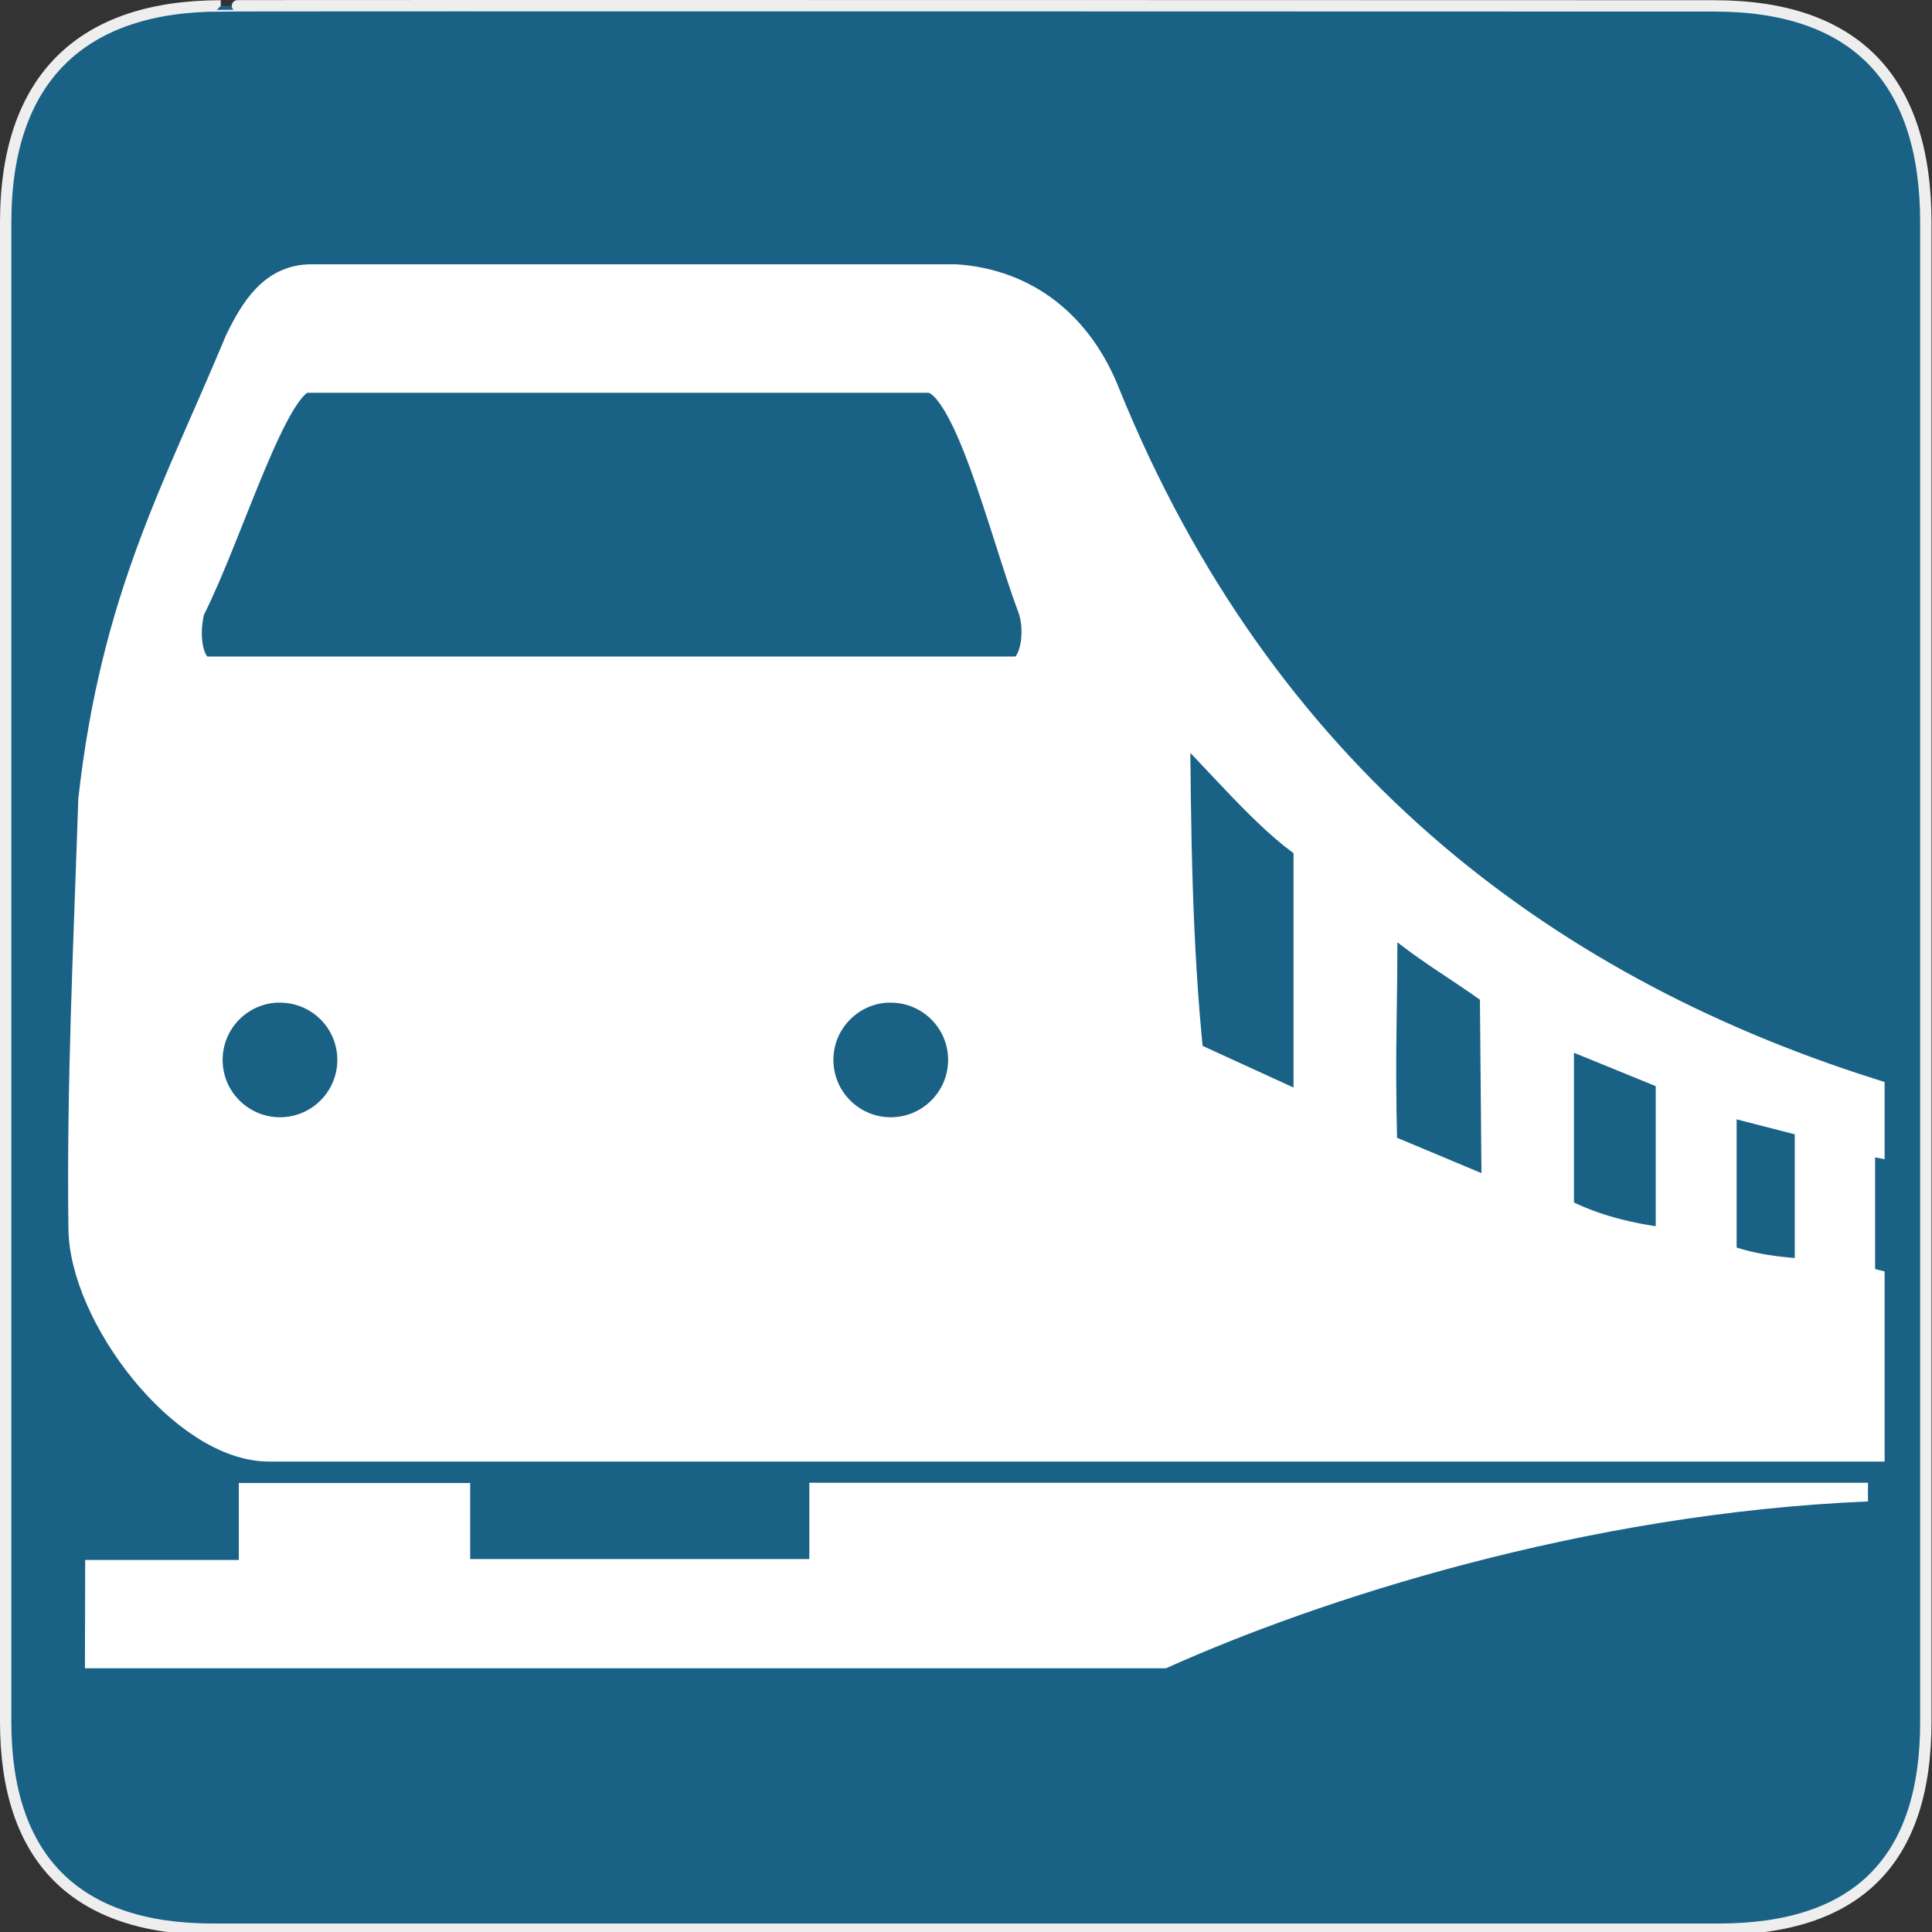 <?xml version="1.0" encoding="UTF-8" standalone="no"?>
<svg xmlns="http://www.w3.org/2000/svg" xmlns:sodipodi="http://sodipodi.sourceforge.net/DTD/sodipodi-0.dtd" xmlns:inkscape="http://www.inkscape.org/namespaces/inkscape" version="1.0" width="580" height="580">
 <rect width="100%" height="100%" fill="#333333" stroke="none"/>
 <defs id="defs4">
  <symbol viewBox="244.5 110 489 219.9" id="symbol-university">
   <path id="path4460" d="M79,43l57,119c0,0,21-96,104-96s124,106,124,106l43-133l82-17L0,17L79,43z"/>
   <path id="path4462" d="M94,176l-21,39" stroke-width="20" stroke="#000000" fill="none"/>
   <path id="path4464" d="M300,19c0,10.5-22.6,19-50.5,19S199,29.5,199,19s22.6-19,50.5-19S300,8.5,300,19z"/>
   <path id="path4466" d="M112,216l-16-38L64,88c0,0-9-8-4-35s16-24,16-24" stroke-width="20" stroke="#000000" ill="none"/>
  </symbol>
 </defs>
 <g id="g1327">
  <path d="M 66.275,1.768 C 24.94,1.768 1.704,23.139 1.704,66.804 L 1.704,516.927 C 1.704,557.771 22.599,579.156 63.896,579.156 L 515.92,579.156 C 557.227,579.156 578.149,558.841 578.149,516.927 L 578.149,66.804 C 578.149,24.203 557.227,1.768 514.628,1.768 C 514.624,1.768 66.133,1.625 66.275,1.768 z " id="path1329" fill-opacity="0.5" fill="#0092DA" stroke="#eee" stroke-width="3.408"/>
 </g>
 <g id="layer1" inkscape:label="Ebene 1" transform="matrix(1.379,0,0,1.379,13.801,14.257)" fill="#ffffff">
  <g id="g2285" transform="matrix(1.679,0,0,1.679,-1258.525,-55.289)">
   <path d="M 80.5,104.906 C 70.447,104.906 65.49,113.132 61.375,121.562 C 44.595,161.898 27.679,191.394 21.531,246.25 C 20.262,284.886 18.342,323.198 18.844,362.719 C 18.844,386.09 46.095,421.969 68.938,421.969 L 504.5,421.969 L 504.5,378.281 C 503.627,378.068 502.773,377.836 501.906,377.594 L 501.906,338.156 L 504.5,338.656 L 504.5,326.438 C 414.365,297.725 338.341,239.367 296.406,136.156 C 289.148,117.551 274.861,106.185 255.969,104.906 L 80.5,104.906 z M 79.094,130.844 L 248.656,130.844 C 259.692,130.844 269.411,172.462 277.375,193.75 C 279.91,200.668 277.919,211.75 272.562,211.75 L 51.969,211.75 C 46.894,211.75 44.807,202.684 46.938,194.281 C 57.661,173.141 69.904,130.844 79.094,130.844 z M 315.312,222.312 C 327.72,234.341 341.059,250.862 352.562,258.406 L 352.562,331.688 L 319,316.312 C 315.809,285.378 315.503,253.847 315.312,222.312 z M 371.75,275.5 C 385.626,287.284 391.319,289.607 403.312,298.375 L 403.812,354.781 L 371.75,341.344 C 371.006,310.409 371.94,307.035 371.75,275.5 z M 70.906,296.969 C 71.25,296.951 71.59,296.969 71.938,296.969 C 83.065,296.969 92.094,305.966 92.094,317.094 C 92.094,328.221 83.065,337.25 71.938,337.25 C 60.81,337.25 51.781,328.221 51.781,317.094 C 51.781,306.314 60.26,297.507 70.906,296.969 z M 237.281,296.969 C 237.625,296.951 237.965,296.969 238.312,296.969 C 249.44,296.969 258.469,305.966 258.469,317.094 C 258.469,328.221 249.44,337.25 238.312,337.25 C 227.185,337.25 218.156,328.221 218.156,317.094 C 218.156,306.314 226.635,297.507 237.281,296.969 z M 419.875,308.406 L 451.219,321.188 L 451.219,367.562 C 439.725,366.307 429.065,363.66 419.875,358.719 L 419.875,308.406 z M 464.188,327.438 L 489.094,333.844 L 489.094,375.875 C 480.601,375.495 472.222,374.535 464.188,371.406 L 464.188,327.438 z" id="path2251" sodipodi:nodetypes="ccccccccccccccccccccccccccccccccssssccssssccccccccccc" transform="matrix(0.476,0,0,0.476,745.667,13.262)" fill-rule="evenodd" stroke="#ffffff" stroke-width="9.07"/>
   <path d="M 216.125,432.281 L 216.125,453.062 L 123.75,453.062 L 123.75,432.344 L 60.719,432.344 L 60.719,453.312 L 18.875,453.312 L 18.812,482.812 L 313.281,482.812 C 354.718,464.149 427.111,440.619 504.5,437.363 L 504.5,432.281 L 216.125,432.281 z" transform="matrix(0.476,0,0,0.476,745.667,13.262)" id="path2283" sodipodi:nodetypes="cccccccccccc" fill-rule="evenodd"/>
  </g>
 </g>
</svg>
